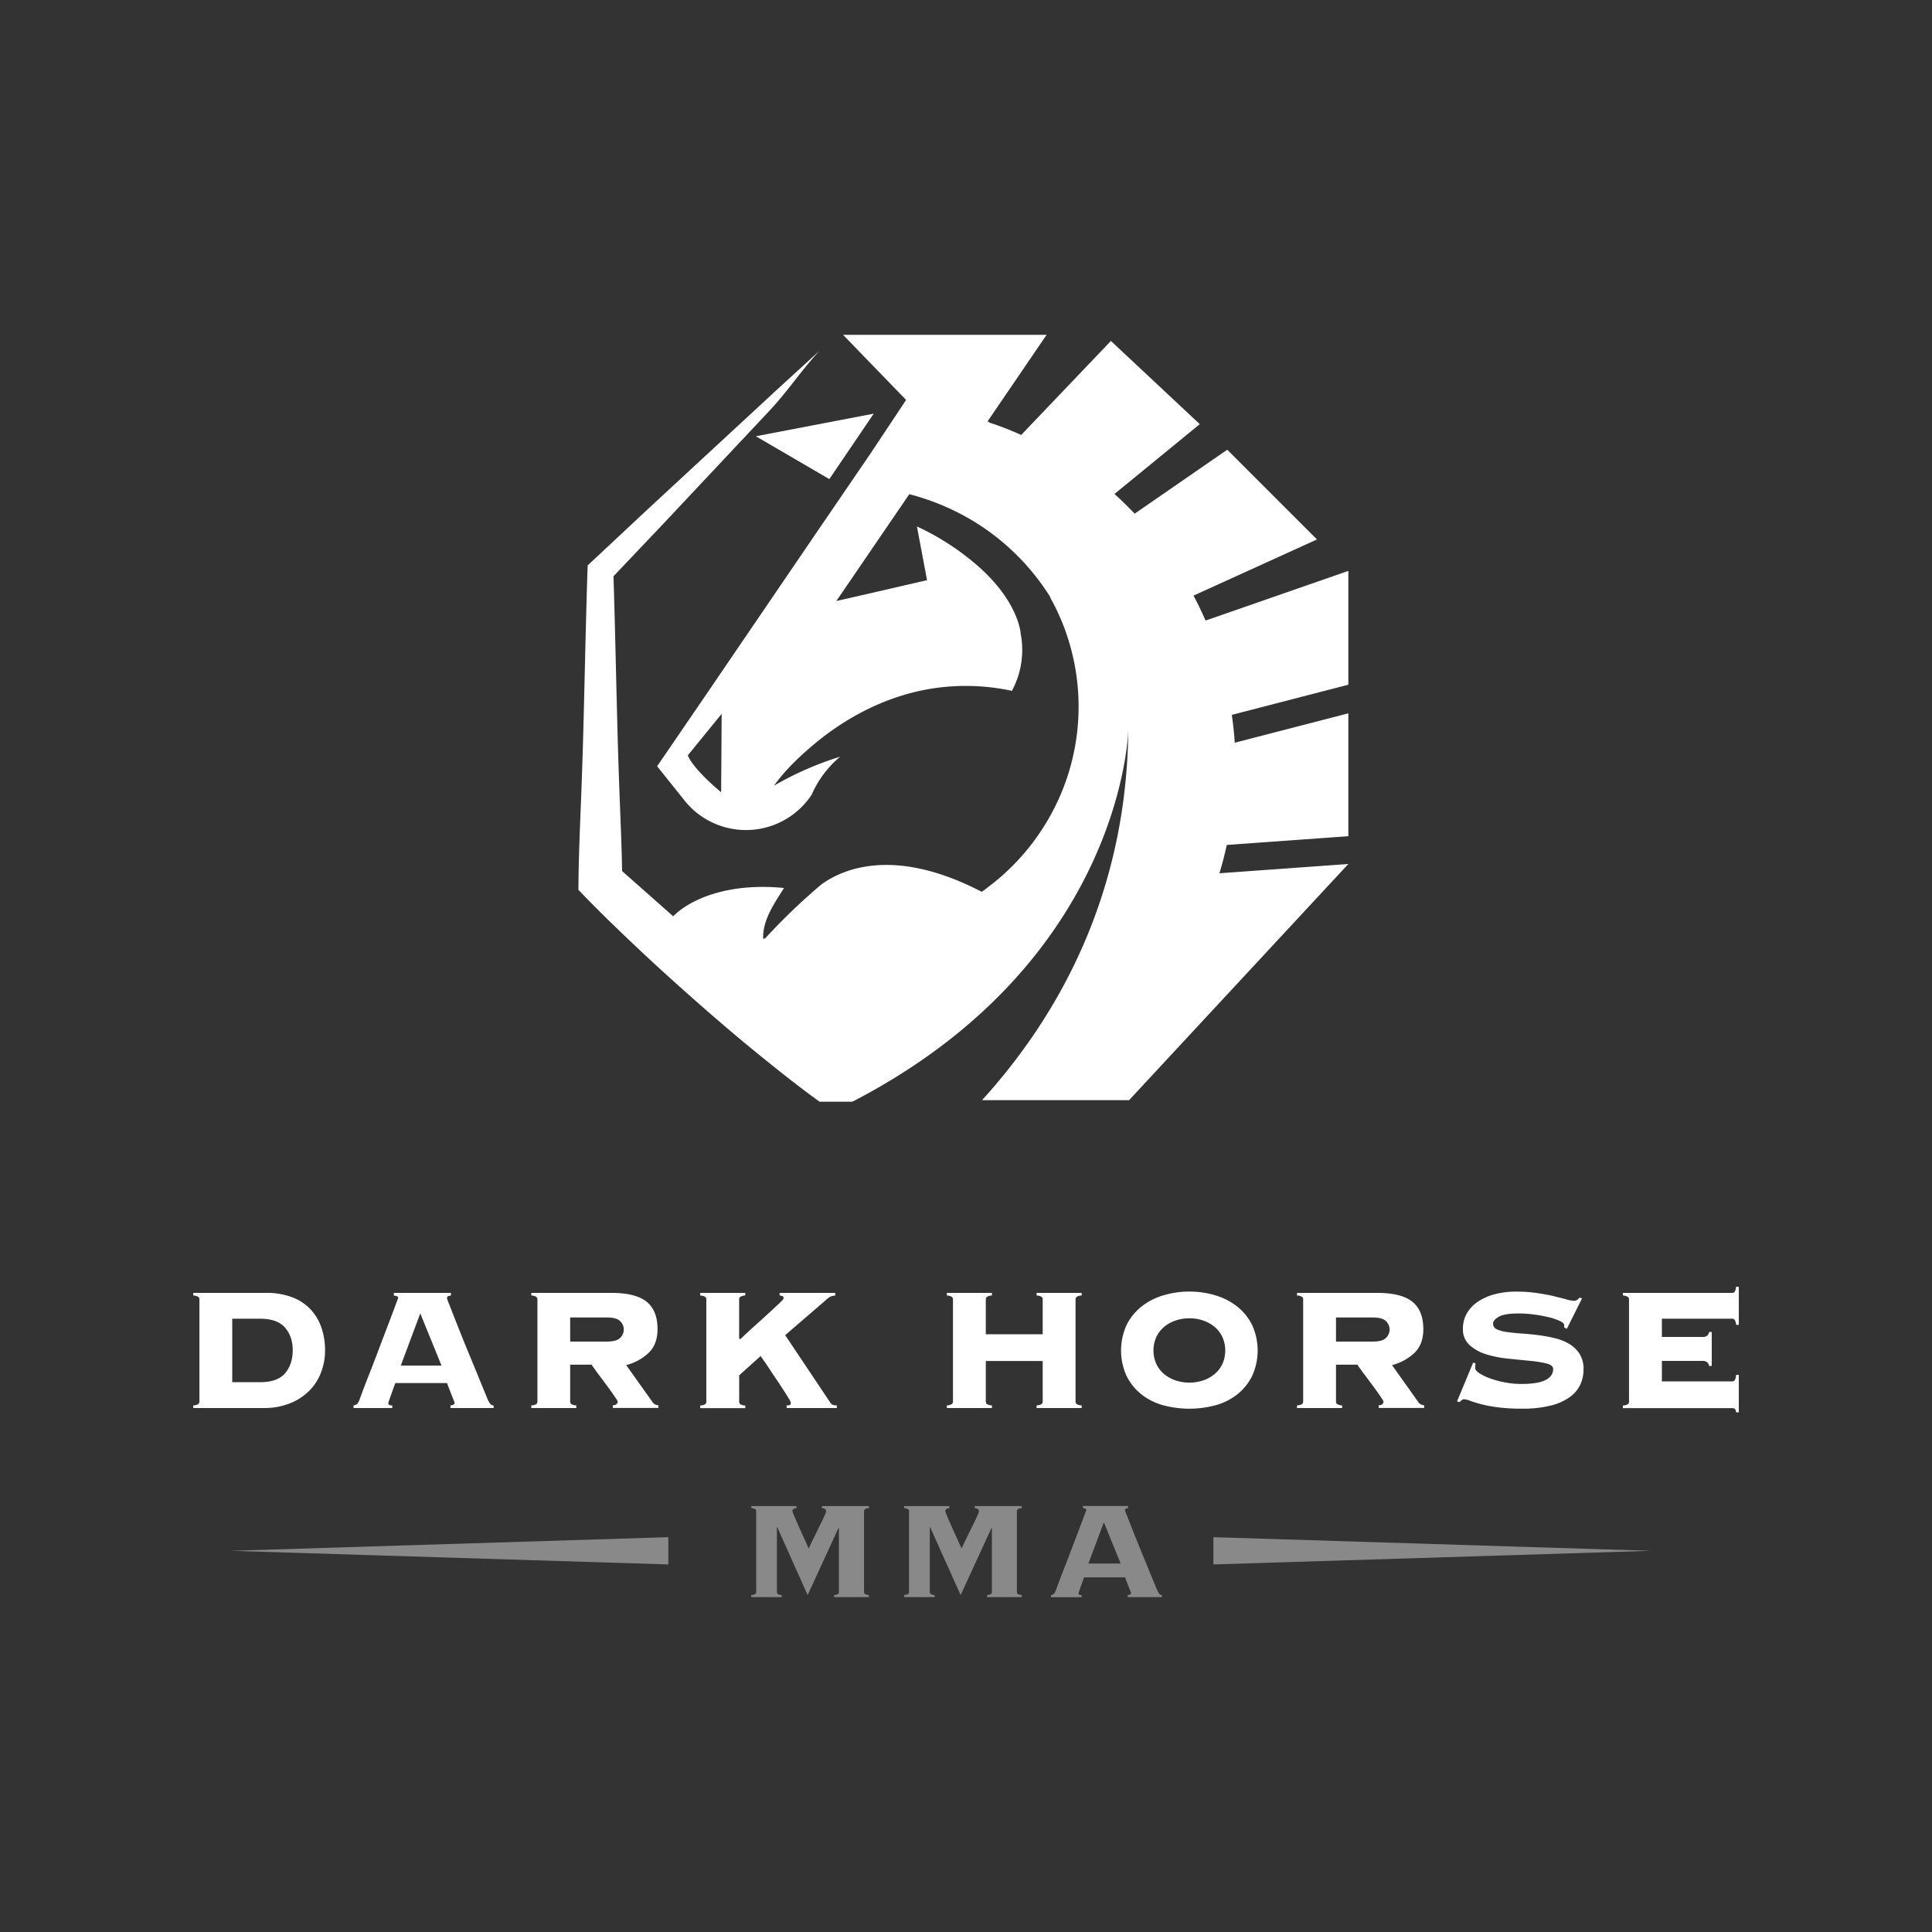 <svg id="Слой_1" data-name="Слой 1" xmlns="http://www.w3.org/2000/svg" viewBox="0 0 1000 1000"><rect x="0" y="0" width="1000" height="1000" fill="#333333" stroke="none"/><defs><style>.cls-1{fill:#fff;}.cls-2{fill:#898989;}</style></defs><path class="cls-1" d="M103.22,672.6a1.76,1.76,0,0,0-.51-1.3,5.06,5.06,0,0,0-2.66-.74V669.2h37.61a37.22,37.22,0,0,1,13.6,2.27,25.4,25.4,0,0,1,9.51,6.29,26.28,26.28,0,0,1,5.61,9.46A35.88,35.88,0,0,1,168.25,699a32.1,32.1,0,0,1-2,11.16,26.75,26.75,0,0,1-6,9.51,29.59,29.59,0,0,1-10,6.63,35.74,35.74,0,0,1-13.87,2.49H100.05v-1.36a5.08,5.08,0,0,0,2.66-.73,1.78,1.78,0,0,0,.51-1.31Zm31.38,42.82q9,0,12.92-4.58t4-11.84q0-7.25-4-11.84t-12.92-4.59H120.21v32.85Z"/><path class="cls-1" d="M201,726.3a1,1,0,0,0,.39.85,3.15,3.15,0,0,0,1.65.28v1.36H183v-1.36a3.65,3.65,0,0,0,1.81-.73,5.3,5.3,0,0,0,1.14-1.87c.15-.38.52-1.4,1.13-3.06s1.4-3.76,2.38-6.29,2.08-5.34,3.29-8.44,2.41-6.25,3.62-9.46,2.4-6.34,3.57-9.4,2.21-5.79,3.12-8.21,1.64-4.38,2.2-5.89.85-2.31.85-2.38c0-.38-.24-.64-.73-.8a11.28,11.28,0,0,0-1.53-.34V669.2h29.56v1.36a6.4,6.4,0,0,0-1.47.34c-.38.16-.56.53-.56,1.14a24.38,24.38,0,0,0,1.07,2.94q1.08,2.71,2.78,7.08t3.91,9.86q2.2,5.49,4.58,11.21t4.59,11.16q2.21,5.44,4,9.75a11.54,11.54,0,0,0,1.53,2.71,2.12,2.12,0,0,0,1.65.68v1.36H233.16v-1.36c1.43-.07,2.15-.52,2.15-1.36a14.68,14.68,0,0,0-.57-1.53c-.37-.94-.79-2-1.24-3.17s-.89-2.28-1.3-3.34a14.36,14.36,0,0,1-.74-2.15H204.61c-.75,2-1.36,3.7-1.81,5s-.82,2.31-1.08,3.06-.45,1.31-.57,1.64A2.73,2.73,0,0,0,201,726.3Zm27.53-19.48-11-27-10.08,27Z"/><path class="cls-1" d="M295.12,725.39a1.78,1.78,0,0,0,.51,1.31,5.08,5.08,0,0,0,2.66.73v1.36H275v-1.36a5.08,5.08,0,0,0,2.66-.73,1.78,1.78,0,0,0,.51-1.31V672.6a1.76,1.76,0,0,0-.51-1.3,5.06,5.06,0,0,0-2.66-.74V669.2h41.46q12.58,0,18.24,4.59T340.33,688q0,7.82-4.59,12.24a26.61,26.61,0,0,1-11.61,6.34l13.37,18.8a3.89,3.89,0,0,0,3.28,2v1.36H317.21v-1.36c1.67-.07,2.5-.75,2.5-2a6.3,6.3,0,0,0-.91-1.58c-.6-.91-1.36-2-2.26-3.29s-1.91-2.66-3-4.13l-3.17-4.25q-1.53-2-2.66-3.63c-.76-1-1.25-1.77-1.47-2.15H295.12Zm19-31c3.33,0,5.61-.62,6.86-1.87a6,6,0,0,0,0-8.72c-1.25-1.24-3.53-1.87-6.86-1.87h-19v12.46Z"/><path class="cls-1" d="M407.16,727.43a5.56,5.56,0,0,0,1.59-.17c.37-.11.56-.54.56-1.3a7.18,7.18,0,0,0-1-2q-1-1.7-2.6-4.19c-1.06-1.66-2.23-3.44-3.51-5.32s-2.49-3.7-3.63-5.44-2.15-3.25-3.06-4.53-1.51-2.16-1.81-2.61l-11.1,10v13.59a1.78,1.78,0,0,0,.51,1.31,5.08,5.08,0,0,0,2.66.73v1.36H362.41v-1.36a5.09,5.09,0,0,0,2.67-.73,1.78,1.78,0,0,0,.51-1.31V672.6a1.76,1.76,0,0,0-.51-1.3,5.07,5.07,0,0,0-2.67-.74V669.2h23.34v1.36a5.06,5.06,0,0,0-2.66.74,1.76,1.76,0,0,0-.51,1.3V693h.79q3.4-3.29,7.31-6.79t7.19-6.52c2.19-2,4-3.7,5.5-5.1s2.21-2.24,2.21-2.54c0-.68-.19-1.08-.57-1.19a9.06,9.06,0,0,0-1.47-.29V669.2h28.77v1.36a10.53,10.53,0,0,0-1.87.34,4.76,4.76,0,0,0-1.35.68c-.42.31-.88.66-1.37,1.08L426,674.19l-19.6,16.88,23.11,34.55a3.54,3.54,0,0,0,1.7,1.59,7.17,7.17,0,0,0,1.93.22v1.36H407.16Z"/><path class="cls-1" d="M556.7,725.39a1.78,1.78,0,0,0,.51,1.31,5.08,5.08,0,0,0,2.66.73v1.36H536.54v-1.36a5.08,5.08,0,0,0,2.66-.73,1.77,1.77,0,0,0,.5-1.31V704.44H510.25v20.95a1.78,1.78,0,0,0,.51,1.31,5.08,5.08,0,0,0,2.66.73v1.36H490.09v-1.36a5.08,5.08,0,0,0,2.66-.73,1.78,1.78,0,0,0,.51-1.31V672.6a1.76,1.76,0,0,0-.51-1.3,5.06,5.06,0,0,0-2.66-.74V669.2h23.33v1.36a5.06,5.06,0,0,0-2.66.74,1.76,1.76,0,0,0-.51,1.3v18H539.7v-18a1.75,1.75,0,0,0-.5-1.3,5.06,5.06,0,0,0-2.66-.74V669.2h23.33v1.36a5.06,5.06,0,0,0-2.66.74,1.76,1.76,0,0,0-.51,1.3Z"/><path class="cls-1" d="M615.61,668.52a46,46,0,0,1,13.65,2,33.49,33.49,0,0,1,11.21,5.83,28,28,0,0,1,7.65,9.52,31.82,31.82,0,0,1,0,26.28,28,28,0,0,1-7.65,9.52,31.46,31.46,0,0,1-11.21,5.66,52.38,52.38,0,0,1-27.3,0,31.59,31.59,0,0,1-11.22-5.66,28.16,28.16,0,0,1-7.65-9.52,31.92,31.92,0,0,1,0-26.28,28.16,28.16,0,0,1,7.65-9.52A33.63,33.63,0,0,1,602,670.51,45.92,45.92,0,0,1,615.61,668.52Zm0,13.83a21.79,21.79,0,0,0-7.08,1.13,18.39,18.39,0,0,0-5.89,3.23,15.37,15.37,0,0,0-4.08,5.21,17.15,17.15,0,0,0,0,14.16,15.47,15.47,0,0,0,4.08,5.21,18.39,18.39,0,0,0,5.89,3.23,22.74,22.74,0,0,0,14.16,0,18.39,18.39,0,0,0,5.89-3.23,15.47,15.47,0,0,0,4.08-5.21,17.15,17.15,0,0,0,0-14.16,15.37,15.37,0,0,0-4.08-5.21,18.39,18.39,0,0,0-5.89-3.23A21.79,21.79,0,0,0,615.61,682.35Z"/><path class="cls-1" d="M691.51,725.39a1.78,1.78,0,0,0,.51,1.31,5.08,5.08,0,0,0,2.66.73v1.36H671.34v-1.36a5.09,5.09,0,0,0,2.67-.73,1.78,1.78,0,0,0,.51-1.31V672.6a1.76,1.76,0,0,0-.51-1.3,5.07,5.07,0,0,0-2.67-.74V669.2h41.47q12.57,0,18.24,4.59T736.71,688q0,7.82-4.59,12.24a26.61,26.61,0,0,1-11.61,6.34l13.37,18.8a3.92,3.92,0,0,0,3.28,2v1.36H713.6v-1.36q2.49-.1,2.49-2a6.44,6.44,0,0,0-.9-1.58c-.61-.91-1.36-2-2.27-3.29s-1.91-2.66-3-4.13l-3.17-4.25q-1.53-2-2.67-3.63c-.75-1-1.24-1.77-1.47-2.15h-11.1Zm19-31q5,0,6.86-1.87a6,6,0,0,0,0-8.72c-1.25-1.24-3.54-1.87-6.86-1.87h-19v12.46Z"/><path class="cls-1" d="M763.78,705.8a8.59,8.59,0,0,0-.22,2.38c0,.75.7,1.6,2.09,2.54a25.76,25.76,0,0,0,5.44,2.67,48.8,48.8,0,0,0,7.65,2.09,44.68,44.68,0,0,0,8.72.85q8.5,0,12.46-2c2.64-1.32,4-3.23,4-5.72q0-2-3.46-2.89a62.17,62.17,0,0,0-8.66-1.36q-5.22-.51-11.22-1.13A56.87,56.87,0,0,1,769.33,701a23,23,0,0,1-8.66-4.76,10.89,10.89,0,0,1-3.46-8.55,15.67,15.67,0,0,1,2-7.82,18.32,18.32,0,0,1,5.56-6,28.34,28.34,0,0,1,8.66-3.91,42.48,42.48,0,0,1,11.33-1.42,73.84,73.84,0,0,1,10.76.74c3.33.49,6.27,1,8.84,1.64s4.72,1.16,6.46,1.65a15.86,15.86,0,0,0,3.74.73,3,3,0,0,0,1.81-.51,7.37,7.37,0,0,0,1.25-1.19l1.24.46L811,687.78l-1.37-.68v-1.24c0-.68-.73-1.38-2.2-2.1a28.87,28.87,0,0,0-5.61-1.92,70.28,70.28,0,0,0-7.59-1.42,60.67,60.67,0,0,0-8.16-.57q-7.36,0-10.31,1.7t-2.94,3.63a3.09,3.09,0,0,0,2,2.89,18.58,18.58,0,0,0,5.32,1.41q3.28.45,7.48.74t8.61.85a79.79,79.79,0,0,1,8.61,1.58,26.87,26.87,0,0,1,7.47,3,16,16,0,0,1,5.33,5.21,14.89,14.89,0,0,1,2,8.1,18.75,18.75,0,0,1-1.53,7.36,16.55,16.55,0,0,1-5.21,6.52,27.91,27.91,0,0,1-9.86,4.58,58.48,58.48,0,0,1-15.35,1.7,94.3,94.3,0,0,1-12.29-.68,70.69,70.69,0,0,1-8.78-1.64c-2.42-.64-4.32-1.23-5.72-1.76a10.22,10.22,0,0,0-3.12-.79,1.71,1.71,0,0,0-1.19.46c-.34.3-.7.64-1.07,1l-1.36-.35,8.38-20.16Z"/><path class="cls-1" d="M884.66,707a3.57,3.57,0,0,0-1-1.87,3.39,3.39,0,0,0-2.44-.73H860.19V715h36.37a1.6,1.6,0,0,0,1.36-.62,6.84,6.84,0,0,0,.68-2.78H900V731H898.6a3,3,0,0,0-.68-1.82,2.33,2.33,0,0,0-1.36-.34H840v-1.36a5.09,5.09,0,0,0,2.67-.73,1.78,1.78,0,0,0,.51-1.31V672.6a1.76,1.76,0,0,0-.51-1.3,5.07,5.07,0,0,0-2.67-.74V669.2h56.54a1.57,1.57,0,0,0,1.36-.62,6.15,6.15,0,0,0,.68-2.55H900v19.71H898.6a6.25,6.25,0,0,0-.68-2.55,1.6,1.6,0,0,0-1.36-.62H860.19V692h21.07a3.39,3.39,0,0,0,2.44-.73,3.54,3.54,0,0,0,1-1.87H886V707Z"/><path class="cls-2" d="M431.71,825.61a4,4,0,0,0,2.11-.58,1.4,1.4,0,0,0,.4-1V791l-.18-.18-16,34.8L402.3,790.45h-.18V824a1.4,1.4,0,0,0,.4,1,4,4,0,0,0,2.11.58v1.08H388.84v-1.08A4,4,0,0,0,391,825a1.4,1.4,0,0,0,.4-1V782.2a1.39,1.39,0,0,0-.4-1,4,4,0,0,0-2.11-.58v-1.08h23.41v1.08c-1.44.06-2.15.6-2.15,1.61,0,.06.18.54.53,1.44s.83,2,1.4,3.32,1.19,2.73,1.88,4.26,1.34,3,2,4.39l1.66,3.72c.48,1.08.81,1.8,1,2.15q1.52-3.4,3.14-6.63c1.07-2.15,2-4.13,2.91-5.92s1.57-3.29,2.11-4.49a8.31,8.31,0,0,0,.81-2.24c0-1-.72-1.55-2.16-1.61v-1.08h24.31v1.08a4,4,0,0,0-2.11.58,1.39,1.39,0,0,0-.4,1V824a1.4,1.4,0,0,0,.4,1,4,4,0,0,0,2.11.58v1.08H431.71Z"/><path class="cls-2" d="M510.9,825.61A4,4,0,0,0,513,825a1.4,1.4,0,0,0,.4-1V791l-.18-.18-16,34.8-15.78-35.16h-.18V824a1.4,1.4,0,0,0,.4,1,4,4,0,0,0,2.1.58v1.08H468v-1.08a4,4,0,0,0,2.11-.58,1.4,1.4,0,0,0,.4-1V782.2a1.39,1.39,0,0,0-.4-1,4,4,0,0,0-2.11-.58v-1.08h23.41v1.08c-1.44.06-2.15.6-2.15,1.61,0,.06.18.54.53,1.44s.83,2,1.4,3.32,1.19,2.73,1.88,4.26,1.34,3,2,4.39l1.66,3.72c.48,1.08.81,1.8,1,2.15q1.51-3.4,3.14-6.63c1.07-2.15,2-4.13,2.91-5.92s1.57-3.29,2.11-4.49a8.31,8.31,0,0,0,.81-2.24c0-1-.72-1.55-2.16-1.61v-1.08h24.31v1.08a4,4,0,0,0-2.11.58,1.39,1.39,0,0,0-.4,1V824a1.4,1.4,0,0,0,.4,1,4,4,0,0,0,2.11.58v1.08H510.9Z"/><path class="cls-2" d="M558.26,824.71a.78.78,0,0,0,.31.68,2.5,2.5,0,0,0,1.3.22v1.08H544v-1.08a2.94,2.94,0,0,0,1.44-.58,4.3,4.3,0,0,0,.9-1.48c.12-.3.41-1.11.89-2.42s1.11-3,1.89-5,1.64-4.23,2.6-6.68,1.91-5,2.87-7.49,1.89-5,2.82-7.45,1.75-4.58,2.47-6.5l1.75-4.66c.45-1.2.67-1.83.67-1.89,0-.29-.19-.5-.58-.62a7.88,7.88,0,0,0-1.21-.27v-1.08h23.4v1.08a4.85,4.85,0,0,0-1.16.27c-.3.12-.45.42-.45.89a19.77,19.77,0,0,0,.85,2.34c.57,1.43,1.31,3.3,2.2,5.6s1.93,4.9,3.1,7.8,2.37,5.87,3.63,8.88,2.46,6,3.63,8.84,2.22,5.44,3.18,7.71a8.38,8.38,0,0,0,1.22,2.15,1.65,1.65,0,0,0,1.29.54v1.08H583.73v-1.08c1.13-.06,1.7-.42,1.7-1.08a11.07,11.07,0,0,0-.45-1.21c-.3-.74-.63-1.58-1-2.51s-.7-1.81-1-2.64a12.42,12.42,0,0,1-.58-1.71H561.13c-.6,1.62-1.08,2.93-1.44,3.95l-.85,2.42-.45,1.3A2.13,2.13,0,0,0,558.26,824.71Zm21.79-15.42-8.7-21.35-8,21.35Z"/><polygon class="cls-2" points="628.06 795.64 854.5 802.7 628.06 809.75 628.06 795.64"/><polygon class="cls-2" points="345.93 809.75 119.5 802.7 345.93 795.64 345.93 809.75"/><path class="cls-1" d="M697.9,295.5,624,321.21c-1.91-4.4-4-8.69-6.24-12.91l63.91-29.08-46.45-46.45L587.3,265.88c-3.36-3.53-6.82-6.95-10.44-10.21L621,219.54l-46-43.07-46.43,48.67a154,154,0,0,0-16.25-6.33l-1.14-.73,30.54-44.77H436.38L469,207h0l0,0-18.29,27.54-29,42.46L371.5,350.71l-5.31,7.79-26.06,38.11,13.32,16.64q.8,1.06,1.65,2.07l.41.51v-.06a42.73,42.73,0,0,0,3.4,3.46,40.76,40.76,0,0,0,61.19-7.86,53.5,53.5,0,0,1,14.76-19.71,166.74,166.74,0,0,0-34.24,15c5.75-8.05,13.21-15.14,20.74-21.44,17.36-14.52,38.13-25.1,60.53-28.74a113,113,0,0,1,41.87,1.1,44.54,44.54,0,0,0,4.56-29.47s-.81-18.63-26.95-39.13a131.73,131.73,0,0,0-26.78-16.49l5.25,27.81-29.42,6.79-17.53,4,23.82-34.89,5.11-7.49h0c.39-.55.77-1.11,1.15-1.66l7.65-11.22,0,.1a.83.83,0,0,1,.08-.12,123.67,123.67,0,0,1,37.93,17,121.4,121.4,0,0,1,34,34.66c.38.59.73,1.2,1.1,1.8,0,.06,0,.13-.05.2a113.07,113.07,0,0,1,6,12.45,116.11,116.11,0,0,1-1.81,91.89,118.22,118.22,0,0,1-27.14,37.6,114.75,114.75,0,0,1-9.48,7.88l-.06,0c0,.07-.09.12-.13.19-.88.65-1.75,1.32-2.65,1.95l-.38.12c-45.34-23.56-72-11.61-82.73-3.88q-2.61,2.17-5.08,4.35c-.31.33-.46.51-.46.51l-.1,0A316.21,316.21,0,0,0,396,485.76l-1,.11c-.32-10.12,6.43-19.11,10.79-26.25-29.67-2.92-49.06,6.27-57.35,14.64L322,450.87c-.21-11.64-.69-23.28-1.14-34.92q-.79-20.06-1.31-40.1c-.69-25.86-1.19-51.73-2-77.59l25.63-27,27.56-29.35,27.56-29.35c9.2-9.76,16.73-21.22,25.88-31-9.89,9.08-19.85,18.08-29.67,27.22L365,236.06l-29.54,27.35L306.05,290.9l-1.88,1.76-.1,3c-.87,26.73-1.38,53.46-2.08,80.19q-.51,20.06-1.32,40.1c-.52,13.36-1.09,26.73-1.24,40.09l-.05,4.55,3.41,3.51c9.33,9.63,19,18.89,28.79,28.1s19.77,18.17,29.85,27.05,20.3,17.62,30.76,26.12,21,16.91,32,24.86h16.91l1.62-.78C577,499.13,583.73,386,584,377.88c-.82,87.31-38.12,150.23-75.71,191.57h76.11L697.9,447.2,631.17,452c1.47-4.8,2.72-9.69,3.81-14.65l62.92-4.53v-63.6l-58.8,15.21c-.3-4.86-.84-9.65-1.51-14.41l60.31-15.61ZM373.35,398.06l-.09,12s-2.2-1.8-5.08-4.44c-4.41-4.08-10.39-10.16-12.17-14.65l17.52-21.49Z"/><polygon class="cls-1" points="429.26 247.98 452.24 214.11 391.22 225.8 429.26 247.98"/></svg>
